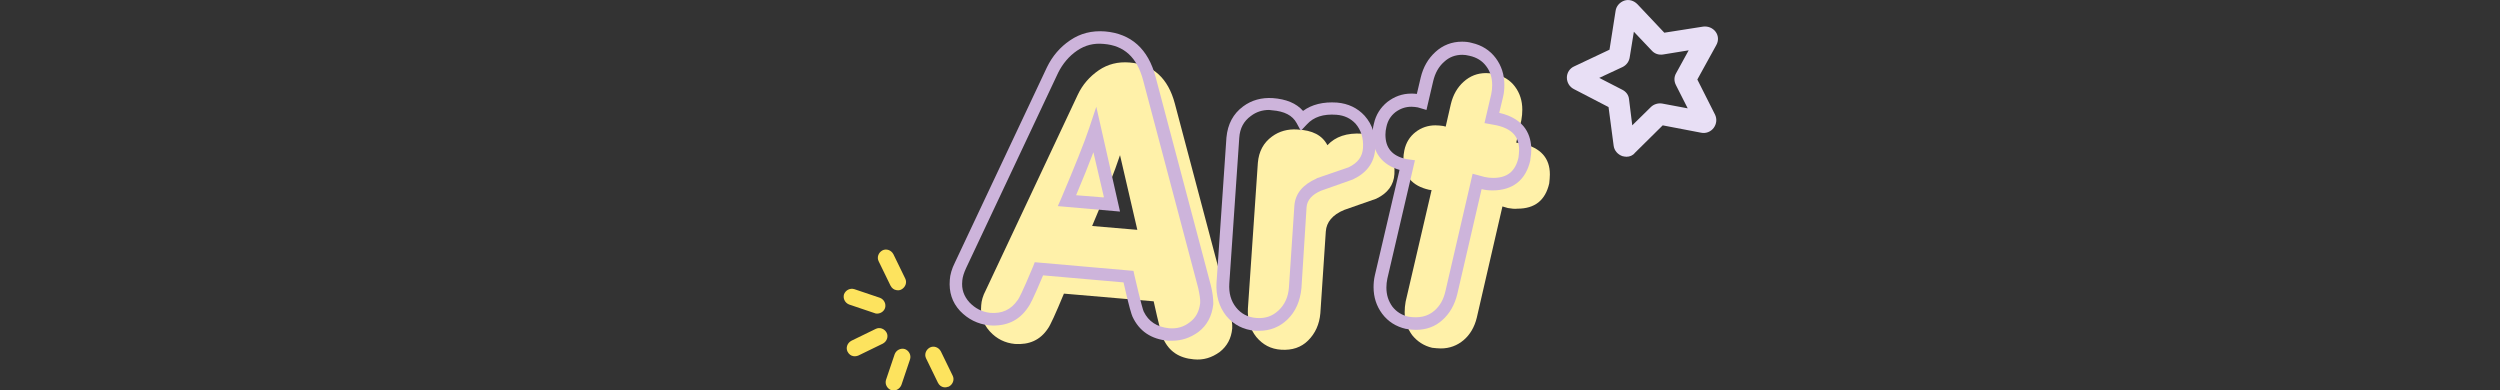 <?xml version="1.0" encoding="utf-8"?>
<!-- Generator: Adobe Illustrator 27.9.0, SVG Export Plug-In . SVG Version: 6.00 Build 0)  -->
<svg version="1.1" id="Layer_1" xmlns="http://www.w3.org/2000/svg" xmlns:xlink="http://www.w3.org/1999/xlink" x="0px" y="0px"
	 viewBox="0 0 779.9 121.8" style="enable-background:new 0 0 779.9 121.8;" xml:space="preserve">
<rect x="0" y="0" width="779.9" height="121.8" fill="#333333" stroke="none"/>
<style type="text/css">
	.st0{fill:#FDE35E;}
	.st1{fill:#FFF1A9;}
	.st2{fill:#CDB4DB;}
	.st3{fill:#E8DFF5;}
</style>
<path class="st0" d="M278.3,121.8c-0.1,0-0.2-0.1-0.3-0.1c-1.3-0.5-2-1.9-1.6-3.2l2.7-8c0.5-1.3,1.9-2,3.2-1.6
	c1.3,0.5,2,1.9,1.6,3.2l-2.7,8C280.7,121.3,279.5,122,278.3,121.8z M294.4,120.8c-0.7-0.1-1.4-0.6-1.8-1.4l-3.7-7.6
	c-0.6-1.2-0.1-2.7,1.2-3.4c1.2-0.6,2.7-0.1,3.4,1.2l3.7,7.6c0.6,1.2,0.1,2.7-1.2,3.4C295.4,120.8,294.9,120.9,294.4,120.8z
	 M266.2,111.1c-0.7-0.1-1.4-0.6-1.8-1.4c-0.6-1.2-0.1-2.7,1.2-3.4l7.6-3.7c1.2-0.6,2.7-0.1,3.4,1.2c0.6,1.2,0.1,2.7-1.2,3.4
	l-7.6,3.7C267.3,111.1,266.8,111.2,266.2,111.1z M273.2,97.8c-0.1,0-0.2-0.1-0.3-0.1l-8-2.7c-1.3-0.5-2-1.9-1.6-3.2
	c0.5-1.3,1.9-2,3.2-1.6l8,2.7c1.3,0.5,2,1.9,1.6,3.2C275.7,97.3,274.4,98,273.2,97.8z M279.6,90.5c-0.7-0.1-1.4-0.6-1.8-1.4
	l-3.7-7.6c-0.6-1.2-0.1-2.7,1.2-3.4c1.2-0.6,2.7-0.1,3.4,1.2l3.7,7.6c0.6,1.2,0.1,2.7-1.2,3.4C280.7,90.6,280.1,90.6,279.6,90.5z"/>
<g>
	<g>
		<g>
			<path class="st1" d="M372.4,112.1c-4.6-0.4-7.7-2.5-9.5-6.4c-0.5-1-1.5-4.9-3-11.7l-28-2.4c-2.6,6.3-4.3,10-5,10.9
				c-2.4,3.6-5.8,5.1-10.3,4.8c-3.1-0.3-5.7-1.6-7.8-3.9c-2.1-2.3-3-5-2.7-8.2c0.1-1.4,0.5-2.9,1.4-4.6l28.7-61
				c1.5-3.2,3.7-5.7,6.6-7.7c2.8-1.9,6-2.7,9.6-2.4c7.3,0.6,12,4.9,14.1,12.8l17.2,64.9c0.5,2.1,0.8,3.9,0.7,5.3
				c-0.3,3.1-1.6,5.5-3.9,7.3C378,111.6,375.4,112.4,372.4,112.1z M349.4,48.4c-1.6,4.9-4.5,12.2-8.7,22.1l14.1,1.2L349.4,48.4z"/>
		</g>
		<g>
			<path class="st1" d="M414.1,45.3c2.5-2.7,6.1-3.9,10.8-3.6c2.9,0.2,5.4,1.4,7.3,3.5c2.1,2.4,3,5.4,2.8,9.1
				c-0.2,3.4-2.1,6-5.7,7.7c-3.3,1.2-6.7,2.3-10,3.5c-3.6,1.5-5.5,3.8-5.7,6.7l-1.7,25.5c-0.3,3.5-1.6,6.3-3.8,8.5
				c-2.2,2.2-5,3.1-8.4,2.9c-3.3-0.2-5.8-1.6-7.8-4c-1.9-2.4-2.8-5.4-2.6-8.9l3.1-45.4c0.3-3.6,1.8-6.3,4.4-8.2
				c2.3-1.7,5-2.4,7.9-2.2C409.4,40.6,412.5,42.2,414.1,45.3z"/>
		</g>
		<g>
			<path class="st1" d="M470.4,64.9l-1.7-0.5l-8,34.7c-0.7,2.9-2.1,5.3-4.1,7c-2,1.7-4.4,2.6-7.1,2.6c-0.9,0-1.7-0.1-2.7-0.2
				c-2.6-0.6-4.7-2-6.3-4c-1.5-2.1-2.3-4.4-2.3-7.1c0-1.1,0.1-2.2,0.3-3.3l8.1-34.8l-0.8-0.1c-5.3-1.2-8-4.4-8-9.5
				c0-0.9,0.1-1.9,0.3-2.8c0.5-2.4,1.7-4.3,3.5-5.7c1.8-1.4,3.9-2.1,6.2-2.1c0.9,0,1.7,0.1,2.4,0.2l0.8,0.2l1.6-7c0.7-2.9,2-5.2,4-7
				c2-1.8,4.3-2.7,7-2.7c0.9,0,1.7,0.1,2.7,0.3c2.7,0.6,4.8,1.9,6.3,3.9c1.5,2,2.3,4.4,2.3,7.2c0,1.1-0.1,2.2-0.3,3.3l-1.6,7
				l1.9,0.3c5.7,1.3,8.6,4.5,8.6,9.6c0,0.9-0.1,1.8-0.2,2.8c-1.2,5.3-4.5,7.9-9.9,7.9C472.5,65.2,471.5,65.1,470.4,64.9z"/>
		</g>
	</g>
	<g>
		<g>
			<g>
				<path class="st2" d="M365.6,106.3c-0.4,0-0.8,0-1.2,0l0,0c-5.3-0.5-9-3-11.1-7.5c-0.3-0.7-1-2.7-2.8-10.7l-25.1-2.2
					c-3.1,7.4-4.1,9.2-4.7,10c-2.8,4.2-6.9,6-12.1,5.6c-3.6-0.4-6.6-1.9-9.1-4.5c-2.5-2.7-3.5-5.9-3.2-9.7c0.1-1.6,0.6-3.4,1.6-5.4
					l28.7-60.9c1.7-3.5,4.1-6.3,7.2-8.4c3.2-2.2,6.8-3.1,10.9-2.8c8.2,0.7,13.5,5.5,15.8,14.2l17.2,64.9c0.6,2.3,0.8,4.3,0.8,5.9
					l0,0.1c-0.4,3.6-1.9,6.6-4.7,8.7C371.3,105.4,368.6,106.3,365.6,106.3z M364.7,102.4c2.5,0.2,4.6-0.4,6.5-1.9
					c1.9-1.4,2.9-3.4,3.2-5.9c0.1-1.3-0.2-2.8-0.6-4.7l-17.2-64.9c-1.9-7.1-5.9-10.8-12.3-11.3c-3.1-0.3-5.8,0.4-8.3,2.1
					c-2.5,1.7-4.5,4.1-5.9,6.9l-28.7,60.9c-0.7,1.5-1.1,2.8-1.2,3.9l0,0.1c-0.3,2.6,0.5,4.8,2.2,6.7c1.8,1.9,3.9,3,6.5,3.3
					c3.7,0.3,6.5-1,8.5-3.9l0.1-0.1c0.3-0.4,1.3-2.1,4.8-10.5l0.5-1.3l30.8,2.7l0.3,1.4c2.1,9,2.7,10.9,2.9,11.3
					C358.3,100.3,360.9,102,364.7,102.4z M349.4,66L330,64.3l1.1-2.5c4.1-9.7,7.1-17.1,8.7-21.9l2.2-6.6L349.4,66z M335.7,60.9
					l8.7,0.7l-3.3-14.1C339.7,51.2,337.9,55.7,335.7,60.9z"/>
			</g>
			<g>
				<path class="st2" d="M392.8,103.2c-0.4,0-0.7,0-1.1,0c-3.8-0.3-6.9-1.9-9.2-4.7c-2.2-2.8-3.2-6.3-3-10.2l3.1-45.4
					c0.4-4.2,2.1-7.4,5.2-9.7c2.7-2,5.8-2.8,9.2-2.6c4.2,0.3,7.4,1.6,9.5,4c2.7-2,6.3-2.9,10.6-2.6c3.5,0.3,6.4,1.7,8.6,4.1
					c2.5,2.8,3.6,6.4,3.3,10.5c-0.3,4.1-2.6,7.3-6.8,9.3l-0.2,0.1l-9.9,3.5c-2.8,1.2-4.3,2.9-4.5,5.1L406,89.9
					c-0.4,4-1.8,7.3-4.4,9.8C399.2,102,396.2,103.2,392.8,103.2z M395.9,34.3c-2.1,0-4,0.6-5.7,1.9c-2.2,1.6-3.4,3.8-3.6,6.8
					l-3.1,45.4c-0.2,3,0.5,5.5,2.1,7.5c1.6,2,3.7,3.1,6.4,3.3c2.8,0.2,5-0.6,6.9-2.4c1.9-1.8,3-4.2,3.2-7.2l1.7-25.5
					c0.3-3.7,2.6-6.5,6.9-8.4l0.1-0.1l9.9-3.4c2.9-1.4,4.3-3.3,4.5-6c0.2-3.1-0.6-5.6-2.3-7.6c-1.6-1.7-3.5-2.6-6-2.8
					c-4.1-0.3-7.1,0.7-9.2,3l-1.9,2l-1.3-2.4c-1.3-2.4-3.8-3.7-7.7-4C396.5,34.4,396.2,34.3,395.9,34.3z"/>
			</g>
			<g>
				<path class="st2" d="M441.7,102.9c-1,0-2-0.1-3-0.3l-0.1,0c-3.1-0.7-5.6-2.3-7.4-4.7c-1.8-2.4-2.7-5.2-2.7-8.3
					c0-1.2,0.1-2.4,0.4-3.7l7.7-32.9c-5.5-1.6-8.4-5.5-8.4-11.1c0-1.1,0.1-2.2,0.4-3.3c0.6-2.8,2.1-5.1,4.2-6.8
					c2.2-1.7,4.7-2.6,7.4-2.6c0.6,0,1.2,0,1.8,0.1l1.2-5.1c0.8-3.3,2.3-5.9,4.6-8c2.3-2.1,5.1-3.2,8.3-3.2c1,0,2.1,0.1,3.1,0.4
					c3.1,0.7,5.6,2.3,7.4,4.7c1.8,2.4,2.7,5.2,2.7,8.4c0,1.2-0.1,2.5-0.4,3.7l-1.2,5c8.3,1.9,10,7.3,10,11.5c0,0.9-0.1,2-0.3,3.1
					l0,0.2c-1.4,6.2-5.5,9.4-11.8,9.4c-1.1,0-2.3-0.1-3.4-0.4l-7.6,32.8c-0.8,3.3-2.4,6.1-4.7,8.1
					C447.7,101.9,444.9,102.9,441.7,102.9z M439.4,98.8c3.3,0.5,5.9,0,8.1-1.9c1.7-1.5,2.8-3.4,3.4-6l8.5-36.7l3.7,1
					c0.9,0.2,1.8,0.3,2.7,0.3c4.4,0,6.9-2,7.9-6.3c0.1-0.9,0.2-1.7,0.2-2.4c0-4.2-2.2-6.6-7-7.7l-3.8-0.7l2.1-9
					c0.2-0.9,0.3-1.9,0.3-2.8c0-2.4-0.6-4.3-1.9-6c-1.2-1.6-2.9-2.7-5.2-3.2c-0.8-0.2-1.5-0.3-2.2-0.3c-2.2,0-4.1,0.7-5.7,2.2
					c-1.7,1.5-2.8,3.5-3.4,6l-2.1,9l-2.7-0.8c-0.6-0.1-1.3-0.2-2-0.2c-1.9,0-3.5,0.6-5,1.7c-1.5,1.2-2.4,2.7-2.8,4.6
					c-0.2,0.8-0.3,1.6-0.3,2.4c0,4.1,2,6.6,6.4,7.6l2.8,0.4l-8.6,36.9c-0.2,0.9-0.3,1.9-0.3,2.8c0,2.3,0.6,4.2,1.9,6
					C435.6,97.2,437.2,98.3,439.4,98.8z"/>
			</g>
		</g>
	</g>
</g>
<path class="st3" d="M507.4,48.9c-0.4,0-0.9-0.1-1.3-0.2c-1.4-0.5-2.5-1.7-2.7-3.2l-1.6-12.1L491,27.8c-1.4-0.7-2.2-2.1-2.2-3.6
	c0-1.5,0.9-2.9,2.3-3.5l11-5.2l1.9-12.1c0.2-1.5,1.3-2.7,2.7-3.2c1.5-0.5,3,0,4.1,1.1l8.4,8.9l12.1-1.9c1.5-0.2,3,0.4,3.9,1.6
	c0.9,1.2,1,2.8,0.2,4.2l-5.9,10.7l5.5,10.9c0.7,1.4,0.5,3-0.4,4.2c-0.9,1.2-2.4,1.8-3.9,1.5l-12-2.3l-8.7,8.6
	C509.4,48.5,508.4,48.9,507.4,48.9z M498.9,24.3l7.2,3.7c1.2,0.6,2,1.7,2.1,3l1,8.1l5.8-5.7c0.9-0.9,2.3-1.3,3.5-1.1l8,1.5l-3.7-7.3
	c-0.6-1.2-0.6-2.5,0.1-3.7l3.9-7.1l-8,1.3c-1.3,0.2-2.6-0.2-3.5-1.2l-5.6-5.9l-1.3,8c-0.2,1.3-1,2.4-2.2,3L498.9,24.3z M517.4,38.9
	C517.4,38.9,517.4,38.9,517.4,38.9L517.4,38.9z M529.1,38.7C529.1,38.7,529.1,38.7,529.1,38.7L529.1,38.7z M501.7,31.9
	C501.7,31.9,501.7,31.9,501.7,31.9L501.7,31.9z M528.9,26.1L528.9,26.1C528.9,26.1,528.9,26.1,528.9,26.1z"/>
</svg>
